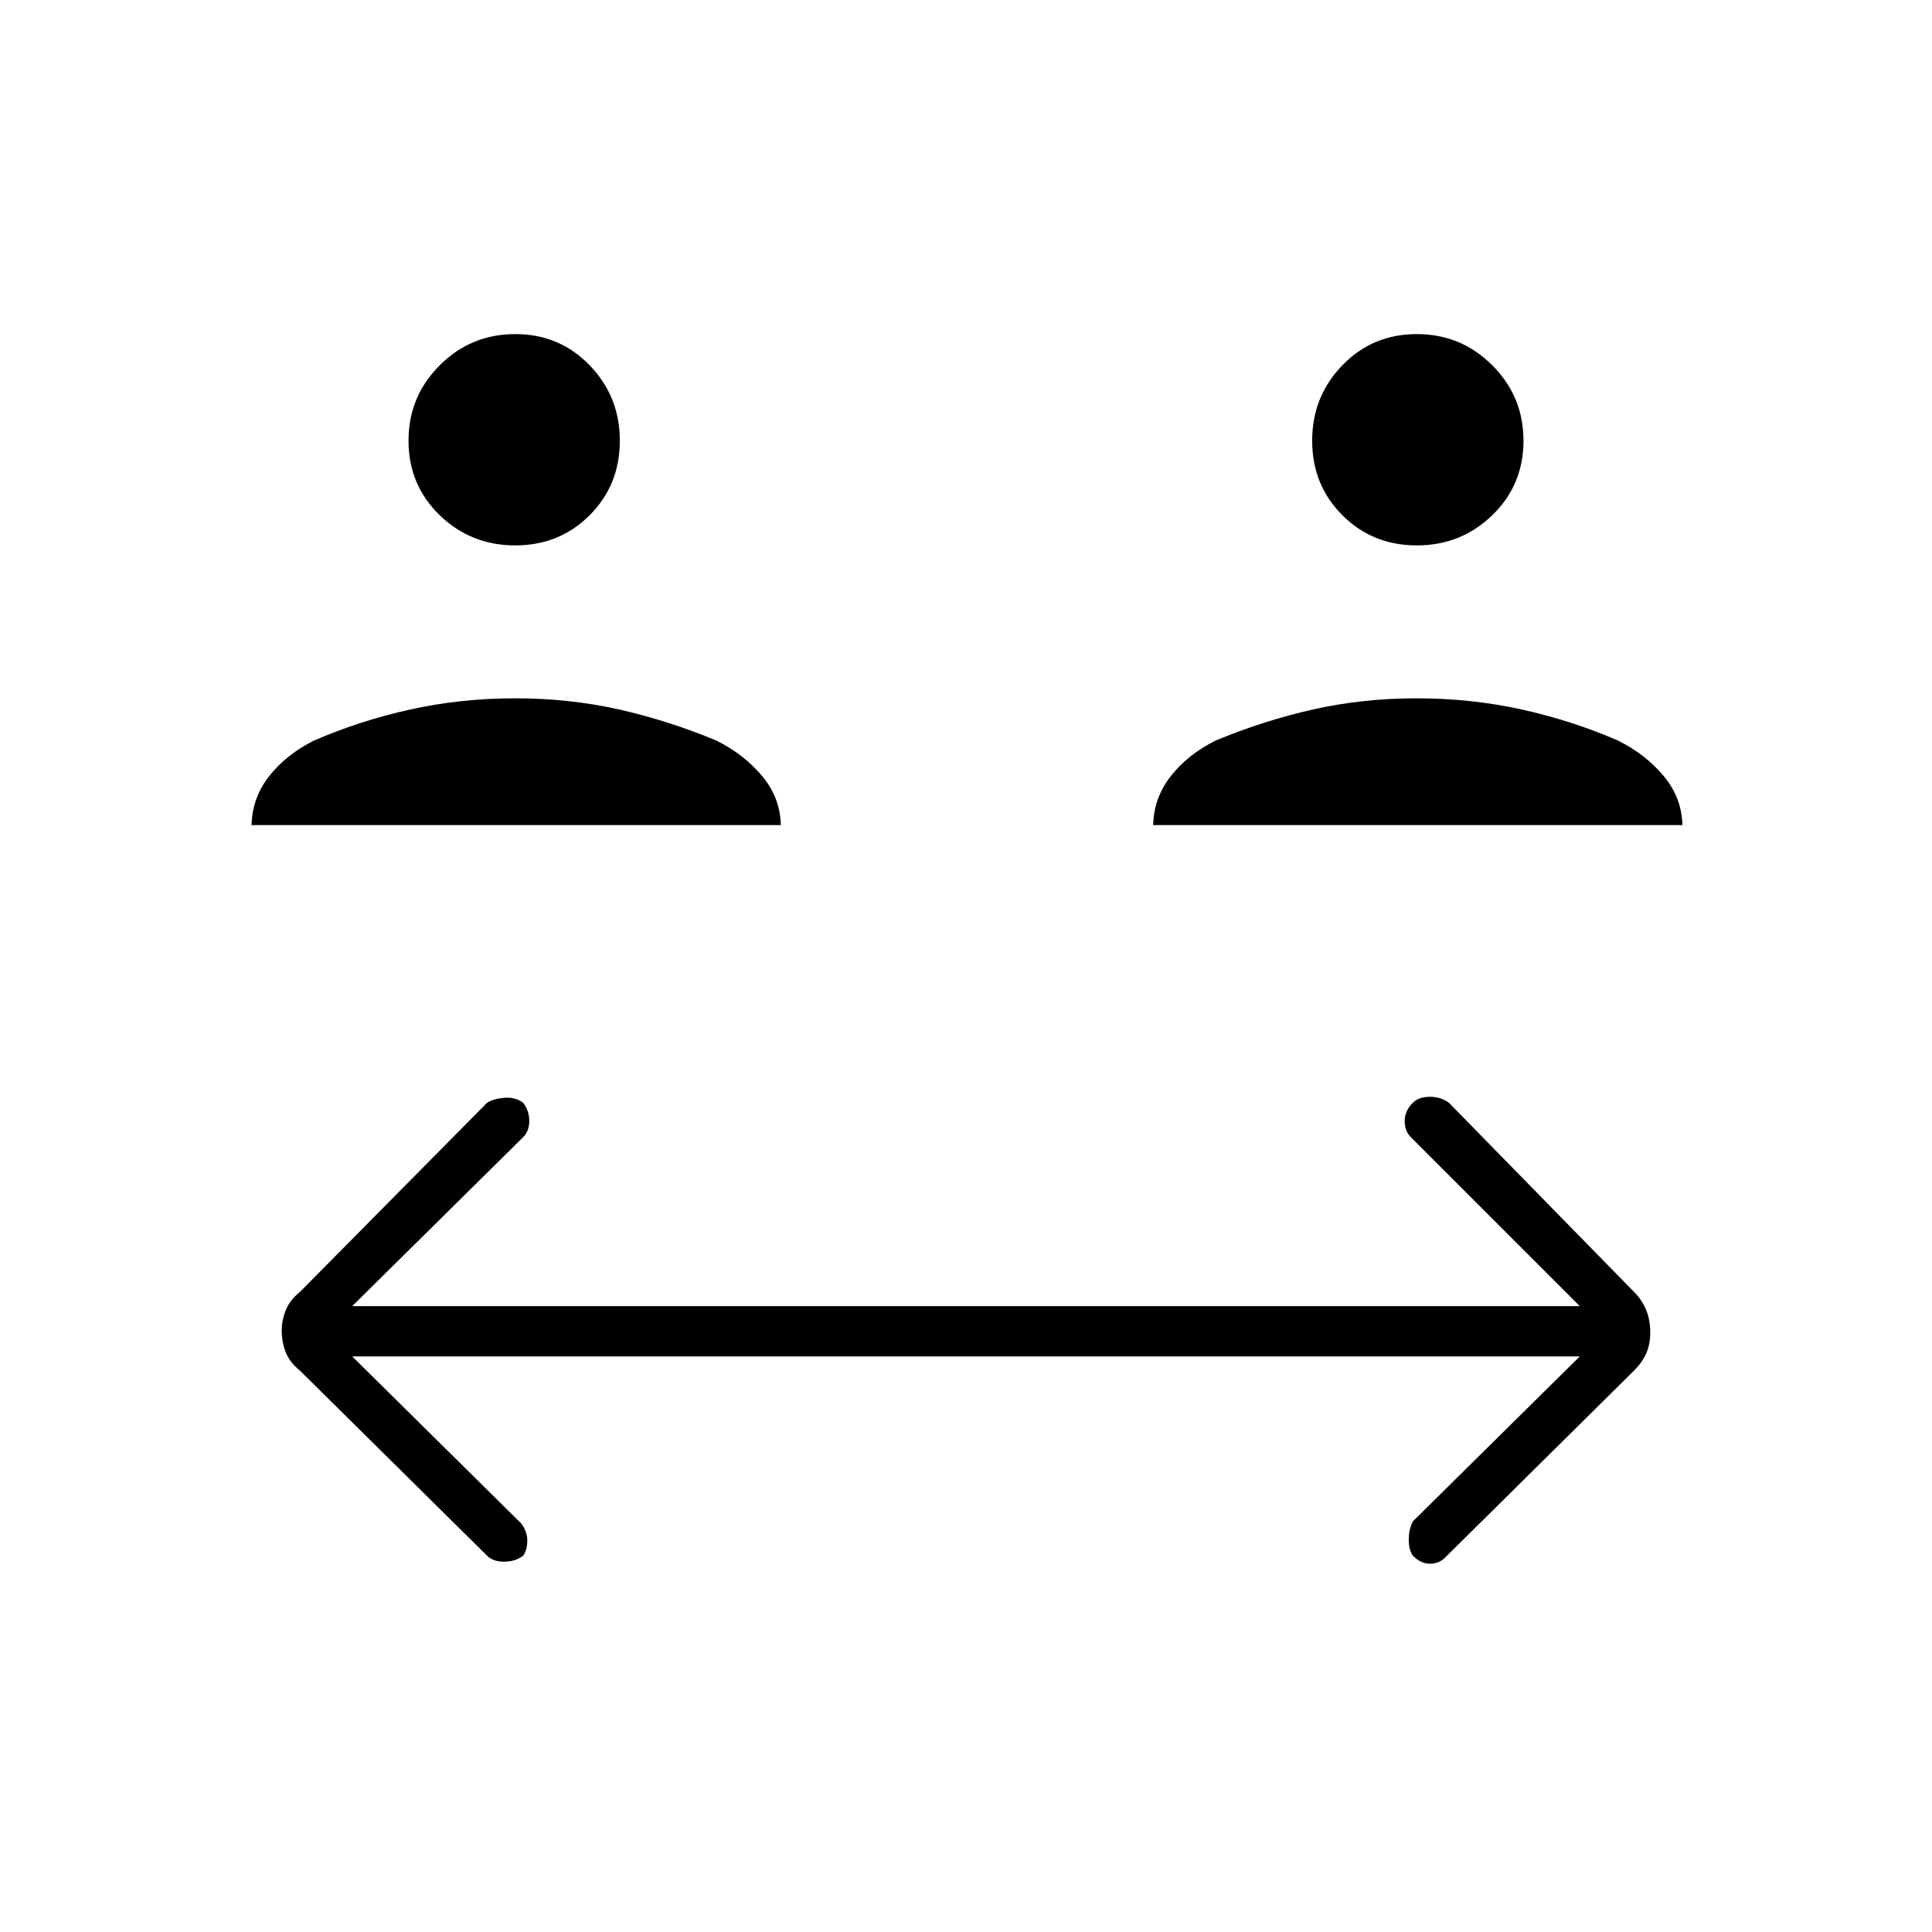 <svg xmlns="http://www.w3.org/2000/svg" height="40" width="40"><path d="M10.667 11.292q-.917 0-1.563-.625-.646-.625-.646-1.542t.646-1.562q.646-.646 1.563-.646.916 0 1.541.646.625.645.625 1.562t-.625 1.542q-.625.625-1.541.625Zm-5.459 5.791v.042q0-.583.354-1.042.355-.458.938-.75.958-.416 2-.645 1.042-.23 2.167-.23 1.125 0 2.145.23 1.021.229 2.021.645.584.292.959.75.375.459.375 1.042v-.042Zm24.125-5.791q-.916 0-1.541-.625-.625-.625-.625-1.542t.625-1.562q.625-.646 1.541-.646.917 0 1.563.646.646.645.646 1.562t-.646 1.542q-.646.625-1.563.625Zm-5.458 5.791v.042q0-.583.354-1.042.354-.458.938-.75 1-.416 2.021-.645 1.02-.23 2.145-.23t2.167.23q1.042.229 2 .645.583.292.958.75.375.459.375 1.042v-.042ZM10.083 32.208l-3.875-3.833Q6 28.208 5.917 28q-.084-.208-.084-.458 0-.209.084-.417.083-.208.291-.375l3.875-3.917q.125-.083.355-.104.229-.021.395.104.125.167.125.375 0 .209-.125.334l-3.541 3.5h25.416l-3.5-3.5q-.125-.125-.125-.334 0-.208.167-.375.125-.125.354-.125.229 0 .396.125l3.833 3.917q.167.167.25.375.084.208.084.458t-.084.438q-.083.187-.25.354l-3.916 3.875q-.125.125-.313.125-.187 0-.354-.167-.083-.125-.083-.333 0-.208.083-.375l3.458-3.417H7.292l3.5 3.459q.125.166.125.354 0 .187-.084.312-.166.125-.395.125-.23 0-.355-.125Z"/></svg>